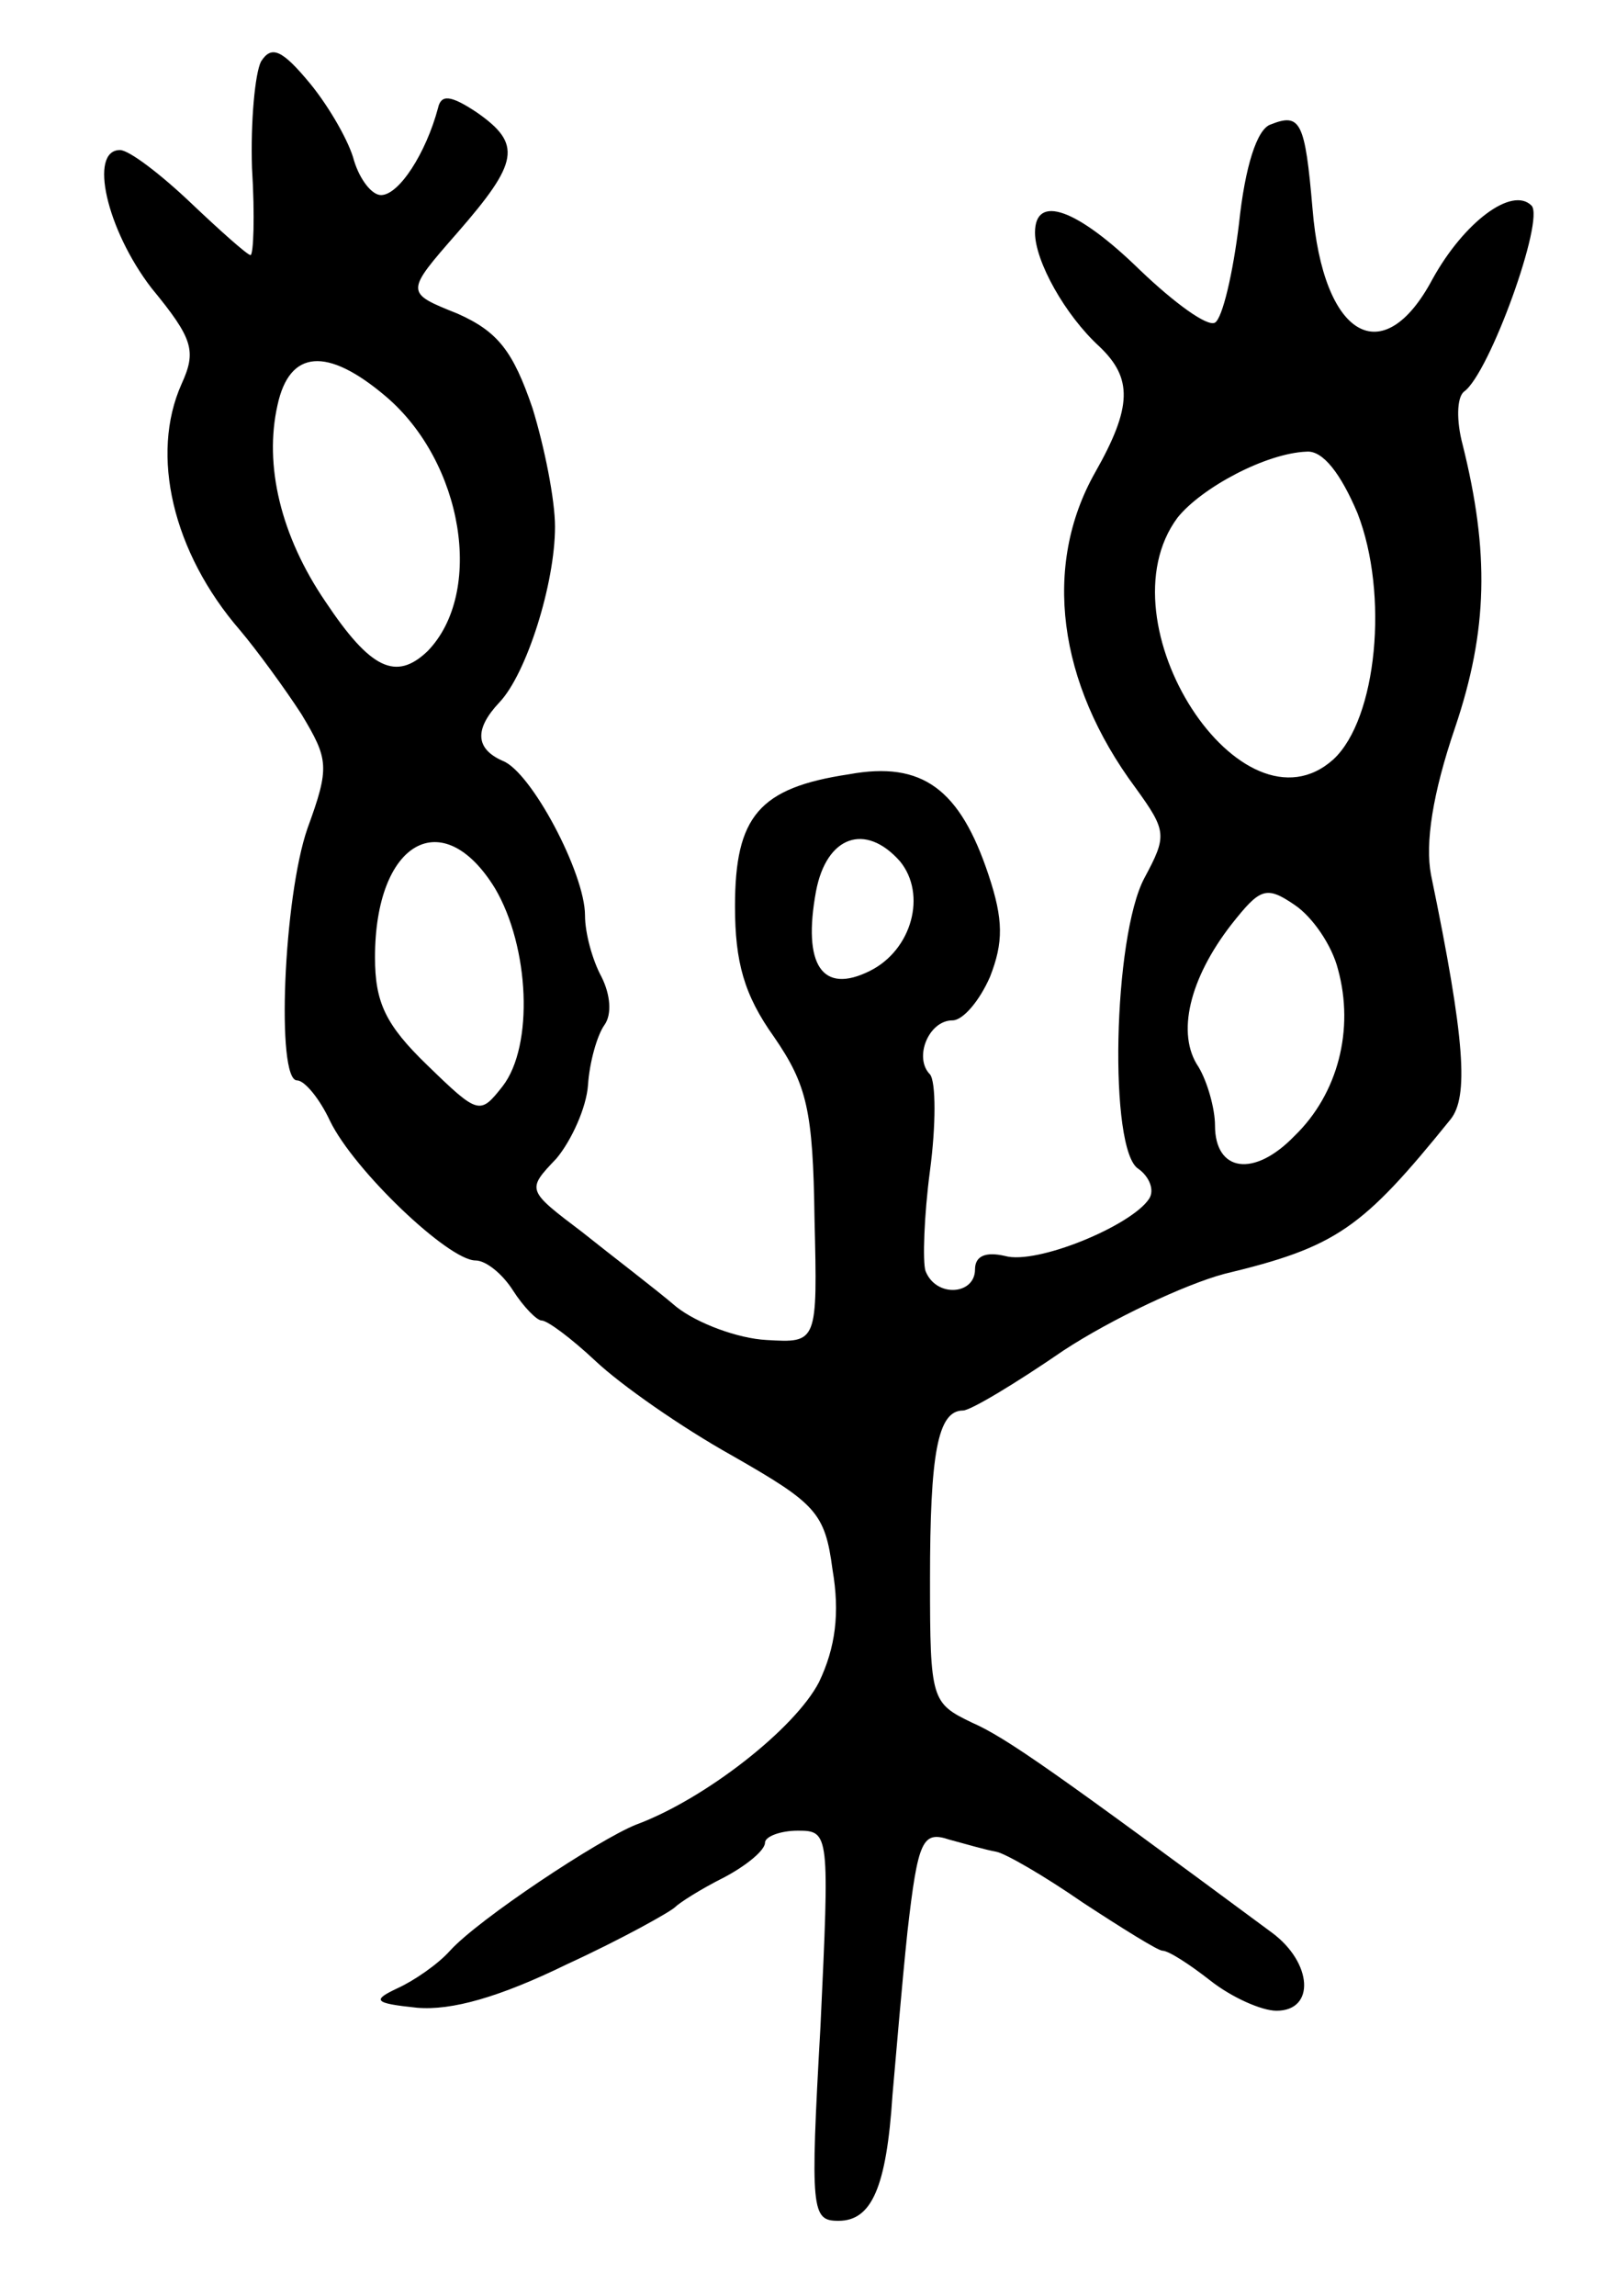 <svg version="1.0" xmlns="http://www.w3.org/2000/svg"
 width="107pt" height="153pt" viewBox="0 0 107 153"
 preserveAspectRatio="xMidYMid meet">
<g transform="translate(0,153) scale(0.1,-0.1)"
fill="#000000" stroke="none">
<path d="M174 1489 c-4 -8 -7 -40 -6 -71 2 -32 1 -58 -1 -58 -2 0 -20 16 -40
35 -20 19 -41 35 -47 35 -21 0 -9 -53 21 -92 28 -34 30 -42 20 -64 -21 -47 -6
-112 39 -164 11 -13 30 -39 41 -56 18 -30 19 -35 4 -76 -16 -46 -21 -168 -7
-168 5 0 15 -12 22 -27 16 -33 79 -93 97 -93 7 0 18 -9 25 -20 7 -11 16 -20
19 -20 4 0 20 -12 36 -27 17 -16 57 -44 91 -63 56 -32 62 -38 67 -76 5 -29 2
-52 -9 -75 -16 -31 -76 -78 -122 -95 -25 -10 -105 -63 -124 -84 -8 -9 -24 -20
-35 -25 -17 -8 -16 -10 13 -13 23 -2 55 7 100 29 37 17 69 35 72 38 3 3 17 12
33 20 15 8 27 18 27 23 0 4 10 8 22 8 21 0 21 -2 15 -130 -7 -124 -6 -130 12
-130 22 0 32 22 36 84 2 22 6 71 10 109 7 61 10 67 28 61 11 -3 25 -7 31 -8 6
-1 32 -16 58 -34 26 -17 50 -32 53 -32 4 0 18 -9 32 -20 14 -11 34 -20 44 -20
26 0 24 32 -3 52 -142 105 -177 130 -200 140 -27 13 -28 15 -28 95 0 84 5 113
22 113 5 0 35 18 67 40 32 21 81 44 107 51 75 18 92 30 151 103 12 15 10 52
-13 163 -4 21 1 54 16 98 22 65 23 117 5 189 -4 15 -4 31 1 35 17 12 54 115
45 124 -13 13 -45 -11 -66 -49 -33 -62 -73 -39 -80 47 -5 58 -8 64 -28 56 -9
-3 -17 -28 -21 -66 -4 -33 -11 -63 -16 -66 -5 -3 -27 13 -50 35 -42 41 -70 51
-70 25 0 -19 20 -55 43 -76 22 -21 22 -40 -3 -84 -35 -62 -25 -140 27 -210 21
-29 21 -32 6 -60 -21 -39 -24 -182 -4 -194 7 -5 11 -14 7 -20 -12 -18 -75 -44
-96 -38 -13 3 -20 0 -20 -9 0 -17 -26 -19 -33 -1 -2 6 -1 37 3 67 4 30 4 59 0
64 -11 11 -1 36 15 36 7 0 18 13 25 29 9 23 9 38 -1 68 -19 57 -44 76 -93 67
-60 -9 -76 -28 -76 -88 0 -37 6 -59 26 -87 22 -32 26 -49 27 -121 2 -83 2 -83
-32 -81 -19 1 -46 11 -60 22 -14 12 -43 34 -63 50 -37 28 -37 28 -17 49 10 12
20 34 21 49 1 15 6 33 11 40 5 7 4 20 -2 32 -6 11 -11 29 -11 41 0 28 -36 96
-55 103 -18 8 -19 21 -2 39 18 19 37 79 37 117 0 18 -7 53 -15 79 -13 38 -23
51 -50 63 -35 14 -35 14 0 54 41 47 43 59 13 80 -18 12 -24 12 -26 3 -8 -30
-26 -58 -38 -58 -6 0 -14 10 -18 23 -3 12 -16 35 -29 51 -19 23 -26 26 -33 15z
m83 -223 c52 -44 66 -131 28 -170 -21 -20 -38 -12 -68 33 -30 44 -41 91 -32
131 8 37 33 39 72 6z m648 -78 c21 -54 13 -137 -16 -164 -61 -55 -156 91 -104
161 16 20 59 43 86 44 11 1 23 -15 34 -41z m-575 -250 c23 -39 26 -105 5 -132
-15 -19 -16 -19 -50 14 -28 27 -35 42 -35 72 0 77 45 103 80 46z m270 18 c18
-22 8 -59 -20 -73 -32 -16 -45 4 -36 53 7 37 33 46 56 20z m292 -72 c11 -40 0
-83 -29 -111 -27 -28 -53 -24 -53 7 0 11 -5 29 -11 39 -15 22 -6 59 22 95 19
24 23 26 42 13 12 -8 25 -27 29 -43z"/>
</g>
</svg>
